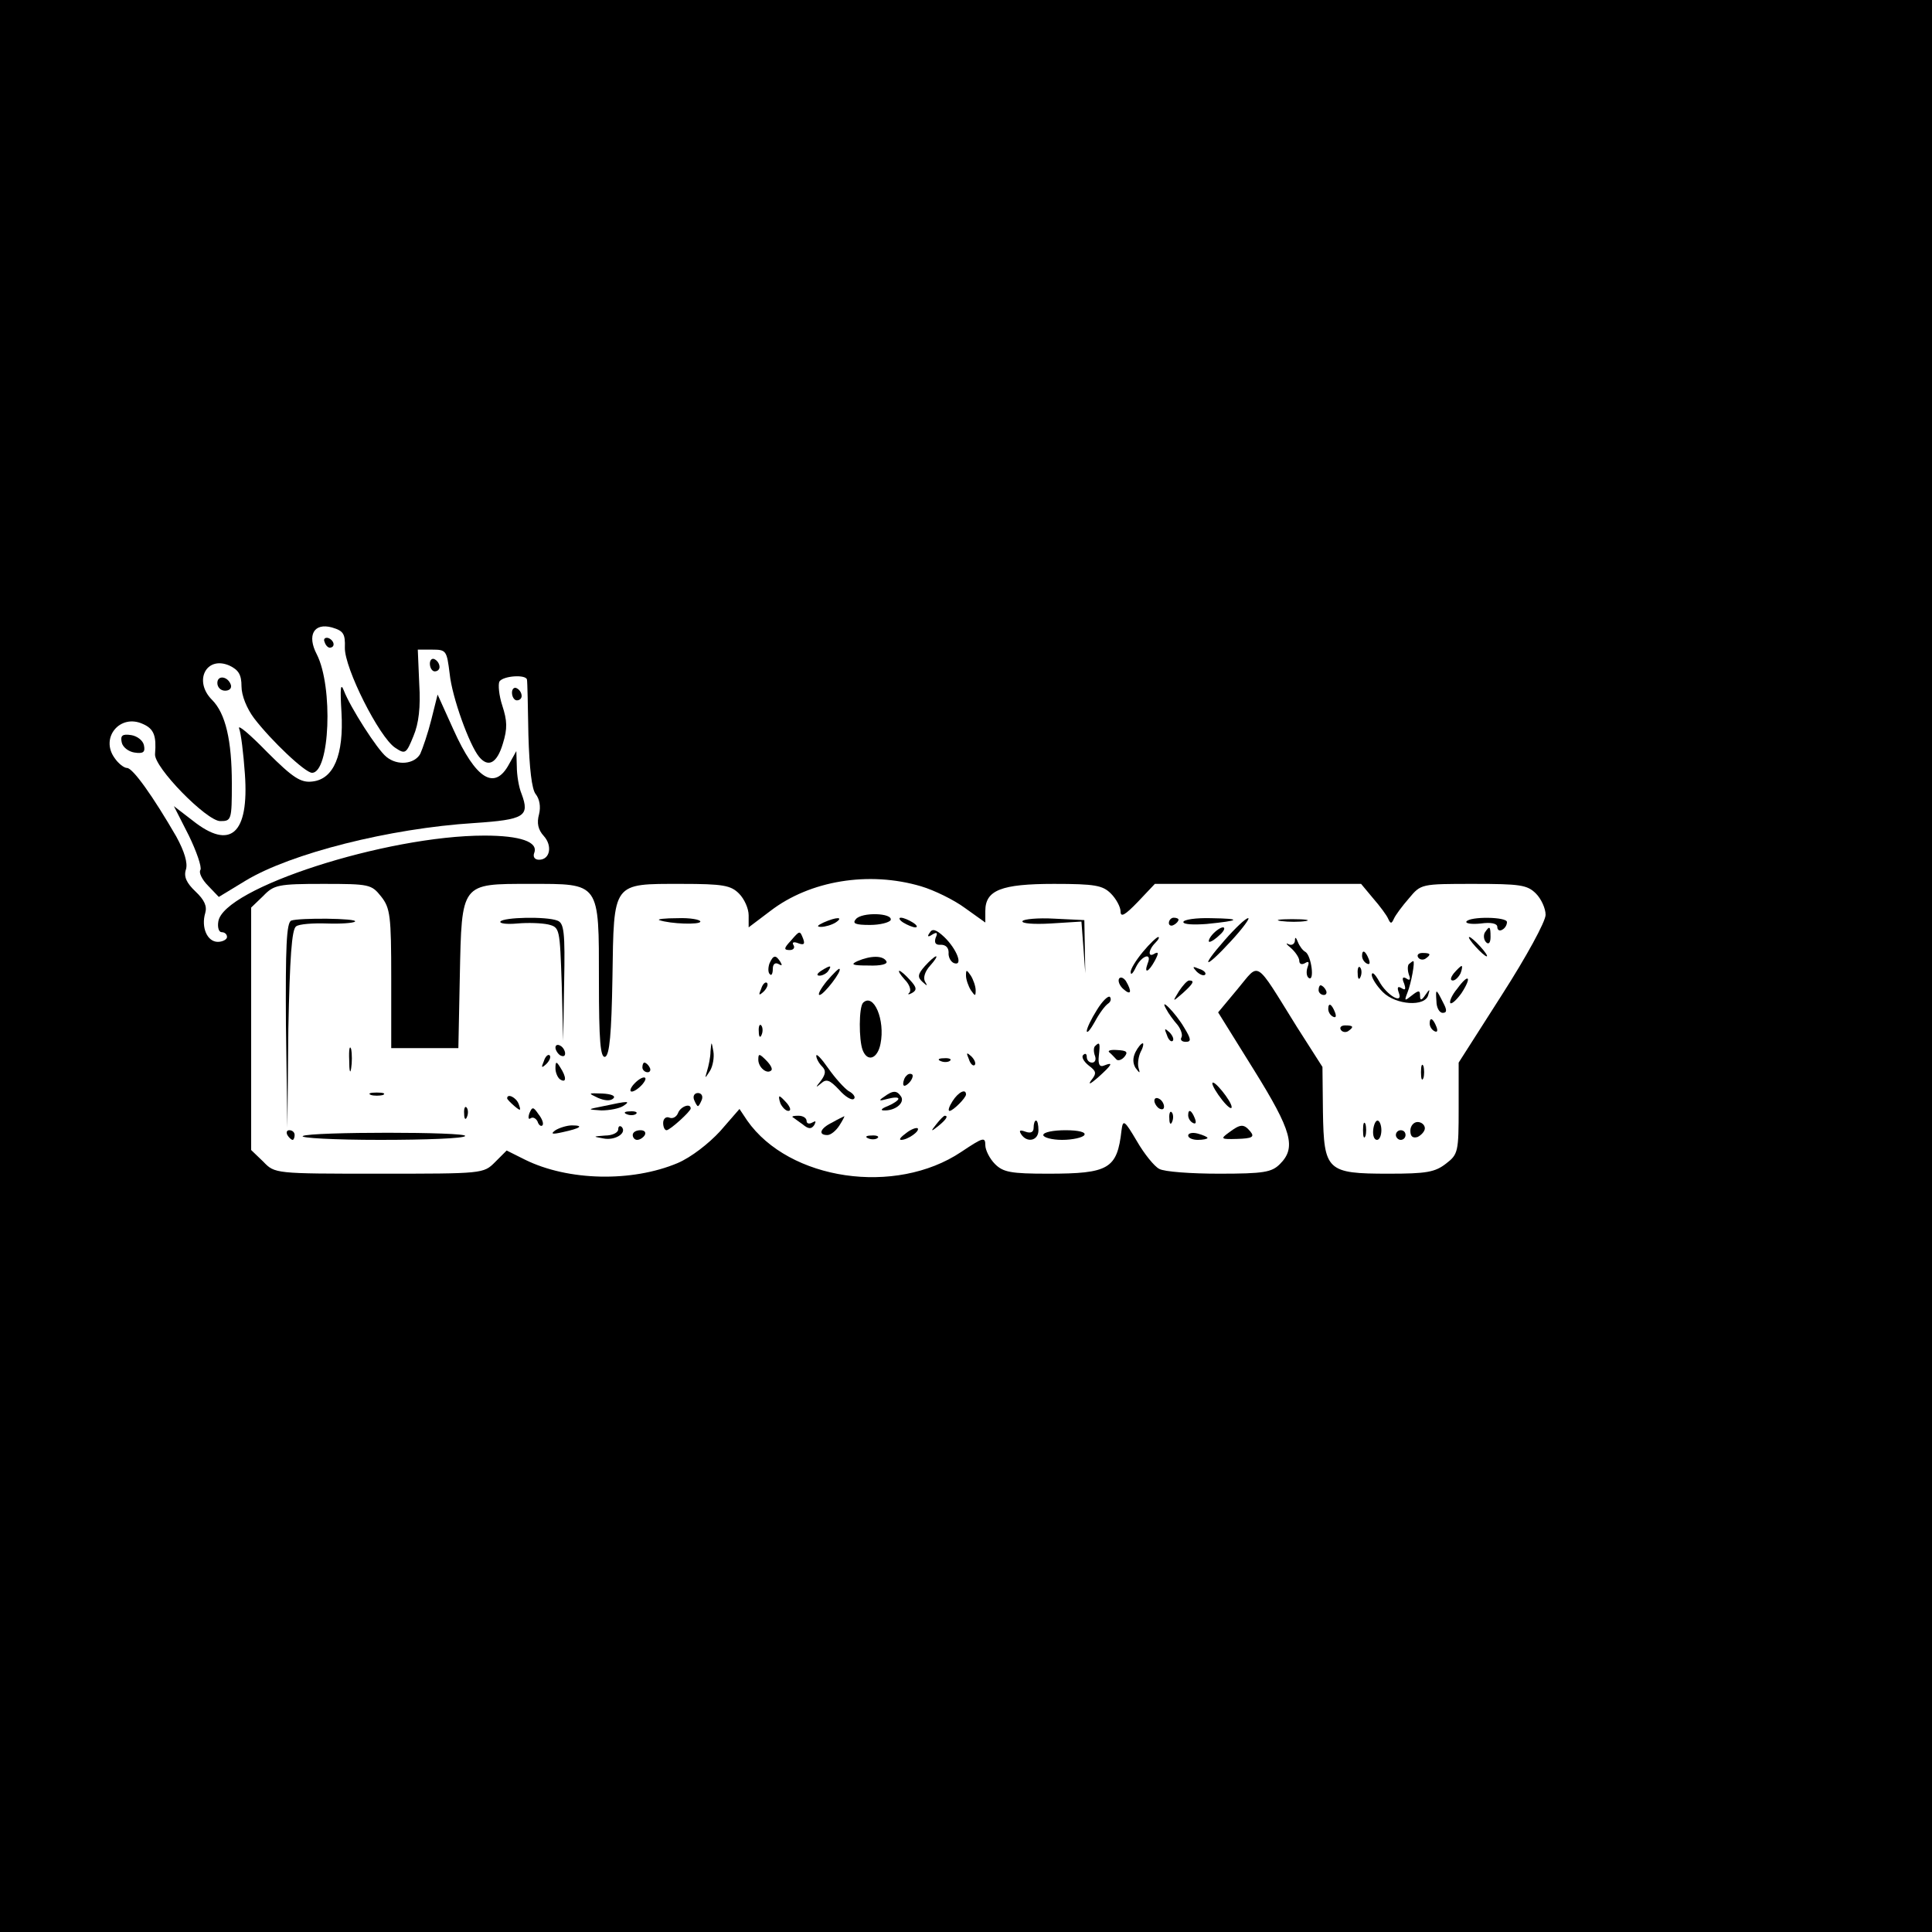 <?xml version="1.0" standalone="no"?>
<!DOCTYPE svg PUBLIC "-//W3C//DTD SVG 20010904//EN"
 "http://www.w3.org/TR/2001/REC-SVG-20010904/DTD/svg10.dtd">
<svg version="1.0" xmlns="http://www.w3.org/2000/svg"
 width="400pt" height="400pt" viewBox="0 0 400 400"
 preserveAspectRatio="xMidYMid meet">

<g transform="translate(0,400) scale(0.1,-0.1)"
fill="#000000" stroke="none">
<path d="M0 2000 l0 -2000 2000 0 2000 0 0 2000 0 2000 -2000 0 -2000 0 0
-2000z m714 659 c-1 -42 71 -185 104 -207 21 -14 23 -13 38 24 11 26 15 60 12
108 l-3 71 30 0 c29 0 30 -2 36 -50 5 -49 41 -148 61 -172 19 -23 37 -13 49
27 10 32 9 48 -1 79 -7 21 -9 44 -6 50 8 12 55 15 57 4 1 -5 2 -56 3 -115 2
-69 7 -112 15 -122 8 -10 11 -26 7 -42 -5 -18 -2 -32 10 -45 18 -20 13 -49
-10 -49 -9 0 -13 6 -10 14 9 23 -29 36 -103 36 -204 0 -541 -109 -551 -178 -2
-12 1 -22 7 -22 6 0 11 -4 11 -10 0 -5 -9 -10 -19 -10 -22 0 -35 30 -26 60 4
14 -2 27 -20 44 -19 18 -25 31 -20 46 4 13 -3 37 -20 68 -48 83 -90 142 -102
142 -6 0 -18 9 -26 21 -30 42 12 92 59 70 23 -10 28 -25 25 -62 -3 -27 107
-139 135 -139 23 0 24 2 24 78 0 89 -13 145 -41 173 -39 39 -12 92 36 71 19
-9 25 -19 25 -43 0 -19 11 -46 26 -66 36 -47 106 -113 120 -113 37 0 44 178
10 245 -21 40 -6 66 31 56 24 -7 28 -13 27 -42z m1193 -494 c27 -8 68 -28 91
-45 l42 -30 0 24 c0 43 33 56 142 56 85 0 101 -3 118 -20 11 -11 20 -28 20
-37 0 -13 9 -8 36 20 l35 37 214 0 213 0 25 -30 c14 -16 28 -35 31 -42 5 -11
7 -11 12 0 3 7 17 26 31 42 25 30 25 30 134 30 96 0 111 -2 129 -20 11 -11 20
-31 20 -44 0 -14 -40 -87 -90 -165 l-90 -141 0 -94 c0 -90 -1 -96 -26 -115
-23 -18 -41 -21 -119 -21 -128 0 -134 6 -136 128 l-1 93 -53 83 c-89 143 -76
134 -123 78 l-40 -48 74 -119 c79 -127 88 -161 54 -195 -17 -17 -33 -20 -126
-20 -58 0 -114 4 -124 10 -10 5 -31 31 -46 57 -26 44 -29 46 -32 23 -9 -80
-26 -90 -152 -90 -77 0 -93 3 -110 20 -11 11 -20 29 -20 39 0 18 -5 16 -50
-14 -136 -91 -356 -59 -443 65 l-16 24 -40 -46 c-24 -26 -60 -54 -88 -66 -95
-40 -227 -37 -316 7 l-38 19 -24 -24 c-24 -24 -25 -24 -240 -24 -216 0 -216 0
-240 25 l-25 24 0 251 0 251 25 24 c22 23 31 25 124 25 96 0 100 -1 120 -26
19 -24 21 -40 21 -170 l0 -144 69 0 70 0 3 149 c4 194 2 191 145 191 146 0
143 5 143 -201 0 -124 3 -160 13 -157 9 4 13 47 15 164 3 199 -1 194 143 194
86 0 102 -3 119 -20 11 -11 20 -31 20 -45 l0 -25 45 34 c82 63 204 83 312 51z"/>
<path d="M672 2671 c2 -7 7 -12 11 -12 12 1 9 15 -3 20 -7 2 -11 -2 -8 -8z"/>
<path d="M890 2626 c0 -9 5 -16 10 -16 6 0 10 4 10 9 0 6 -4 13 -10 16 -5 3
-10 -1 -10 -9z"/>
<path d="M450 2586 c0 -9 7 -16 16 -16 9 0 14 5 12 12 -6 18 -28 21 -28 4z"/>
<path d="M707 2525 c5 -88 -16 -138 -60 -143 -24 -3 -40 7 -94 61 -35 36 -61
58 -58 49 4 -10 9 -52 12 -94 9 -125 -30 -159 -108 -97 l-39 30 31 -61 c16
-33 27 -65 24 -71 -4 -5 3 -20 16 -33 l22 -23 56 34 c93 56 297 108 473 119
104 7 115 14 98 60 -6 14 -10 40 -10 57 l-1 32 -15 -27 c-30 -56 -69 -31 -115
71 l-33 73 -13 -52 c-7 -28 -18 -60 -23 -71 -12 -21 -47 -25 -70 -6 -19 15
-75 103 -88 137 -7 18 -8 5 -5 -45z"/>
<path d="M1060 2566 c0 -9 5 -16 10 -16 6 0 10 4 10 9 0 6 -4 13 -10 16 -5 3
-10 -1 -10 -9z"/>
<path d="M252 2463 c2 -10 14 -19 26 -21 19 -3 23 1 20 15 -2 10 -14 19 -26
21 -19 3 -23 -1 -20 -15z"/>
<path d="M1772 2097 c-8 -9 -1 -12 29 -12 21 0 40 5 43 10 5 15 -60 17 -72 2z"/>
<path d="M603 2094 c-10 -4 -12 -56 -11 -217 l3 -212 2 205 c3 147 7 206 16
212 6 5 36 7 64 6 29 -1 55 1 58 4 7 7 -116 8 -132 2z"/>
<path d="M1036 2092 c-2 -4 13 -6 35 -4 22 2 50 1 64 -2 24 -6 24 -8 28 -124
l3 -117 2 121 c2 103 0 123 -14 128 -23 9 -112 7 -118 -2z"/>
<path d="M1365 2095 c23 -8 85 -10 85 -3 0 4 -21 8 -47 7 -27 0 -43 -2 -38 -4z"/>
<path d="M1705 2090 c-13 -6 -15 -9 -5 -9 8 0 22 4 30 9 18 12 2 12 -25 0z"/>
<path d="M1870 2090 c8 -5 20 -10 25 -10 6 0 3 5 -5 10 -8 5 -19 10 -25 10 -5
0 -3 -5 5 -10z"/>
<path d="M2117 2093 c-3 -5 23 -7 58 -5 l64 4 4 -53 4 -54 -1 55 -1 55 -62 3
c-34 2 -64 -1 -66 -5z"/>
<path d="M2420 2089 c0 -5 5 -7 10 -4 6 3 10 8 10 11 0 2 -4 4 -10 4 -5 0 -10
-5 -10 -11z"/>
<path d="M2450 2091 c0 -5 21 -6 48 -4 70 7 74 11 10 12 -32 1 -58 -3 -58 -8z"/>
<path d="M2536 2054 c-53 -60 -42 -62 13 -2 24 26 40 48 35 47 -5 0 -27 -21
-48 -45z"/>
<path d="M2653 2093 c15 -2 37 -2 50 0 12 2 0 4 -28 4 -27 0 -38 -2 -22 -4z"/>
<path d="M3036 2092 c-2 -4 11 -6 30 -4 21 3 34 0 34 -7 0 -7 5 -9 10 -6 6 3
10 10 10 16 0 11 -77 12 -84 1z"/>
<path d="M1925 2069 c-6 -8 -4 -10 5 -4 10 6 12 4 7 -7 -3 -10 0 -15 11 -14
10 0 16 -6 16 -16 -1 -9 4 -19 11 -22 20 -7 6 29 -20 54 -17 16 -25 18 -30 9z"/>
<path d="M2510 2065 c-7 -8 -9 -15 -6 -15 4 0 14 7 22 15 9 8 11 15 6 15 -5 0
-15 -7 -22 -15z"/>
<path d="M3074 2069 c-3 -6 -2 -15 3 -20 5 -5 9 -1 9 11 0 23 -2 24 -12 9z"/>
<path d="M1637 2052 c-14 -15 -15 -19 -2 -19 8 0 11 5 8 10 -4 6 0 8 10 4 11
-4 14 -2 10 9 -7 18 -7 18 -26 -4z"/>
<path d="M2366 2029 c-14 -17 -26 -36 -25 -42 0 -7 5 -2 11 11 12 24 34 31 24
7 -8 -22 2 -18 15 6 8 15 8 19 0 15 -15 -10 -14 7 1 22 7 7 9 12 6 12 -3 0
-18 -14 -32 -31z"/>
<path d="M2681 2052 c-1 -7 -7 -10 -13 -7 -7 4 -5 0 5 -8 9 -8 17 -20 17 -26
0 -7 5 -9 12 -5 8 5 9 2 5 -9 -3 -9 -2 -19 3 -22 12 -7 5 46 -7 54 -6 3 -13
13 -16 21 -4 10 -6 11 -6 2z"/>
<path d="M3055 2040 c10 -11 20 -20 23 -20 3 0 -3 9 -13 20 -10 11 -20 20 -23
20 -3 0 3 -9 13 -20z"/>
<path d="M2820 2021 c0 -6 4 -13 10 -16 6 -3 7 1 4 9 -7 18 -14 21 -14 7z"/>
<path d="M2936 2018 c3 -5 10 -6 15 -3 13 9 11 12 -6 12 -8 0 -12 -4 -9 -9z"/>
<path d="M1593 2005 c-3 -9 -3 -19 1 -22 3 -4 6 1 6 11 0 10 5 14 12 10 7 -4
8 -3 4 4 -10 16 -15 15 -23 -3z"/>
<path d="M1775 2010 c-15 -7 -10 -9 23 -9 26 -1 41 3 37 9 -7 12 -32 12 -60 0z"/>
<path d="M1915 2000 c-15 -17 -16 -23 -5 -33 10 -9 11 -9 5 1 -4 8 0 21 11 33
9 10 15 19 12 19 -3 0 -13 -9 -23 -20z"/>
<path d="M2917 2004 c-3 -3 -3 -13 0 -22 4 -10 2 -13 -5 -8 -8 5 -10 1 -5 -10
4 -12 3 -15 -5 -10 -8 5 -10 2 -6 -9 10 -26 -25 -6 -41 24 -8 14 -14 20 -15
13 0 -7 10 -23 23 -36 27 -27 88 -31 94 -6 4 13 3 13 -6 0 -8 -12 -11 -12 -11
-1 0 11 -3 11 -17 0 -15 -12 -16 -12 -9 6 8 20 16 65 12 65 -2 0 -5 -3 -9 -6z"/>
<path d="M1700 1990 c-9 -6 -10 -10 -3 -10 6 0 15 5 18 10 8 12 4 12 -15 0z"/>
<path d="M1712 1969 c-13 -16 -20 -29 -15 -29 9 1 47 50 41 54 -1 2 -13 -10
-26 -25z"/>
<path d="M2477 1989 c7 -7 15 -10 18 -7 3 3 -2 9 -12 12 -14 6 -15 5 -6 -5z"/>
<path d="M2811 1984 c0 -11 3 -14 6 -6 3 7 2 16 -1 19 -3 4 -6 -2 -5 -13z"/>
<path d="M3010 1985 c-7 -9 -8 -15 -2 -15 5 0 12 7 16 15 3 8 4 15 2 15 -2 0
-9 -7 -16 -15z"/>
<path d="M1873 1972 c10 -10 14 -22 10 -27 -5 -4 -2 -5 5 -1 11 6 10 12 -4 27
-9 10 -19 19 -22 19 -3 0 2 -8 11 -18z"/>
<path d="M2000 1980 c0 -8 5 -22 10 -30 9 -13 10 -13 10 0 0 8 -5 22 -10 30
-9 13 -10 13 -10 0z"/>
<path d="M2317 1974 c-3 -5 1 -15 9 -22 16 -14 18 -5 5 17 -5 7 -11 9 -14 5z"/>
<path d="M3017 1953 c-11 -13 -17 -27 -14 -30 3 -2 13 7 23 21 22 34 15 42 -9
9z"/>
<path d="M1576 1953 c-6 -14 -5 -15 5 -6 7 7 10 15 7 18 -3 3 -9 -2 -12 -12z"/>
<path d="M2441 1948 c-14 -23 -14 -23 8 -4 22 20 25 26 13 26 -4 0 -13 -10
-21 -22z"/>
<path d="M2730 1950 c0 -5 5 -10 11 -10 5 0 7 5 4 10 -3 6 -8 10 -11 10 -2 0
-4 -4 -4 -10z"/>
<path d="M2974 1927 c0 -13 6 -24 13 -24 9 0 9 6 1 21 -15 30 -16 30 -14 3z"/>
<path d="M2271 1909 c-12 -19 -21 -38 -21 -44 1 -5 8 4 17 20 9 17 21 33 27
37 6 4 7 10 4 14 -4 3 -16 -9 -27 -27z"/>
<path d="M1787 1924 c-9 -9 -9 -77 -1 -98 10 -26 31 -18 37 13 10 49 -14 106
-36 85z"/>
<path d="M2415 1910 c4 -8 15 -23 23 -32 7 -9 11 -21 8 -26 -3 -5 1 -9 9 -9
12 0 11 6 -3 29 -18 31 -54 67 -37 38z"/>
<path d="M2750 1911 c0 -6 4 -13 10 -16 6 -3 7 1 4 9 -7 18 -14 21 -14 7z"/>
<path d="M2960 1881 c0 -6 4 -13 10 -16 6 -3 7 1 4 9 -7 18 -14 21 -14 7z"/>
<path d="M1571 1864 c0 -11 3 -14 6 -6 3 7 2 16 -1 19 -3 4 -6 -2 -5 -13z"/>
<path d="M2776 1868 c3 -5 10 -6 15 -3 13 9 11 12 -6 12 -8 0 -12 -4 -9 -9z"/>
<path d="M2416 1857 c3 -10 9 -15 12 -12 3 3 0 11 -7 18 -10 9 -11 8 -5 -6z"/>
<path d="M723 1805 c0 -22 2 -30 4 -17 2 12 2 30 0 40 -3 9 -5 -1 -4 -23z"/>
<path d="M1150 1831 c0 -5 5 -13 10 -16 6 -3 10 -2 10 4 0 5 -4 13 -10 16 -5
3 -10 2 -10 -4z"/>
<path d="M1471 1823 c0 -12 -4 -30 -7 -40 -5 -17 -5 -17 6 0 6 10 9 28 7 40
-4 22 -4 22 -6 0z"/>
<path d="M2267 1834 c-3 -3 -3 -12 0 -20 3 -8 0 -14 -6 -14 -6 0 -11 5 -11 12
0 6 -3 8 -7 4 -5 -4 1 -14 11 -22 16 -12 17 -16 5 -31 -7 -10 -1 -7 14 6 30
27 33 33 13 25 -9 -4 -13 2 -11 20 3 27 2 30 -8 20z"/>
<path d="M2351 1822 c-6 -12 -6 -23 0 -33 9 -12 10 -12 6 1 -2 8 0 23 5 33 5
9 6 17 4 17 -3 0 -10 -8 -15 -18z"/>
<path d="M2297 1821 c4 -3 10 -10 14 -14 3 -4 11 -2 17 5 8 10 5 13 -15 14
-13 1 -21 -1 -16 -5z"/>
<path d="M1126 1803 c-6 -14 -5 -15 5 -6 7 7 10 15 7 18 -3 3 -9 -2 -12 -12z"/>
<path d="M1570 1806 c0 -16 18 -31 27 -22 3 3 -2 12 -11 21 -14 14 -16 14 -16
1z"/>
<path d="M1690 1814 c0 -5 5 -15 12 -22 8 -8 8 -15 -2 -29 -12 -15 -12 -16 0
-6 11 10 18 7 37 -13 13 -15 27 -23 31 -19 4 3 -1 11 -11 16 -9 6 -28 27 -42
47 -14 20 -25 32 -25 26z"/>
<path d="M2006 1807 c3 -10 9 -15 12 -12 3 3 0 11 -7 18 -10 9 -11 8 -5 -6z"/>
<path d="M1948 1803 c7 -3 16 -2 19 1 4 3 -2 6 -13 5 -11 0 -14 -3 -6 -6z"/>
<path d="M1150 1788 c0 -9 5 -20 10 -23 13 -8 13 5 0 25 -8 13 -10 13 -10 -2z"/>
<path d="M1330 1790 c0 -5 5 -10 11 -10 5 0 7 5 4 10 -3 6 -8 10 -11 10 -2 0
-4 -4 -4 -10z"/>
<path d="M2942 1780 c0 -14 2 -19 5 -12 2 6 2 18 0 25 -3 6 -5 1 -5 -13z"/>
<path d="M1877 1773 c-4 -3 -7 -11 -7 -17 0 -6 5 -5 12 2 6 6 9 14 7 17 -3 3
-9 2 -12 -2z"/>
<path d="M1312 1755 c-7 -8 -9 -15 -4 -15 5 0 15 7 22 15 16 19 -1 19 -18 0z"/>
<path d="M2510 1757 c0 -5 9 -20 20 -34 11 -14 20 -21 20 -15 0 12 -39 60 -40
49z"/>
<path d="M768 1733 c6 -2 18 -2 25 0 6 3 1 5 -13 5 -14 0 -19 -2 -12 -5z"/>
<path d="M1238 1727 c14 -6 26 -7 32 -1 5 5 -4 9 -23 10 -30 1 -30 1 -9 -9z"/>
<path d="M1437 1723 c3 -7 6 -13 8 -13 2 0 5 6 8 13 3 8 -1 14 -8 14 -7 0 -11
-6 -8 -14z"/>
<path d="M1830 1729 c-12 -8 -10 -9 8 -4 12 3 22 4 22 0 0 -3 -10 -10 -22 -15
-13 -5 -16 -9 -8 -9 23 -1 43 15 36 28 -9 14 -17 14 -36 0z"/>
<path d="M1972 1720 c-7 -11 -10 -20 -6 -20 7 0 34 27 34 34 0 13 -16 5 -28
-14z"/>
<path d="M1050 1726 c0 -2 7 -9 15 -16 13 -11 14 -10 9 4 -5 14 -24 23 -24 12z"/>
<path d="M1616 1715 c4 -8 11 -15 16 -15 6 0 5 6 -2 15 -7 8 -14 15 -16 15 -2
0 -1 -7 2 -15z"/>
<path d="M2390 1721 c0 -5 5 -13 10 -16 6 -3 10 -2 10 4 0 5 -4 13 -10 16 -5
3 -10 2 -10 -4z"/>
<path d="M1250 1710 c-35 -7 -35 -7 -5 -9 17 0 37 4 45 9 17 11 11 11 -40 0z"/>
<path d="M961 1694 c0 -11 3 -14 6 -6 3 7 2 16 -1 19 -3 4 -6 -2 -5 -13z"/>
<path d="M1096 1695 c-3 -9 -2 -14 3 -10 5 3 11 -1 14 -7 2 -7 7 -11 10 -8 3
3 0 13 -8 23 -11 16 -13 16 -19 2z"/>
<path d="M1404 1696 c-3 -8 -11 -13 -18 -10 -7 3 -13 -2 -13 -11 0 -8 3 -15 7
-15 7 0 50 39 50 45 0 12 -21 4 -26 -9z"/>
<path d="M1298 1693 c7 -3 16 -2 19 1 4 3 -2 6 -13 5 -11 0 -14 -3 -6 -6z"/>
<path d="M2421 1684 c0 -11 3 -14 6 -6 3 7 2 16 -1 19 -3 4 -6 -2 -5 -13z"/>
<path d="M2460 1691 c0 -6 4 -13 10 -16 6 -3 7 1 4 9 -7 18 -14 21 -14 7z"/>
<path d="M1641 1687 c2 -1 11 -8 21 -15 12 -10 18 -10 24 -1 4 8 3 9 -4 5 -7
-4 -12 -2 -12 3 0 6 -7 11 -17 11 -9 0 -14 -1 -12 -3z"/>
<path d="M1723 1676 c-25 -12 -30 -26 -10 -26 7 0 18 9 25 20 7 11 11 19 10
19 -2 -1 -13 -6 -25 -13z"/>
<path d="M1939 1673 c-13 -16 -12 -17 4 -4 16 13 21 21 13 21 -2 0 -10 -8 -17
-17z"/>
<path d="M2140 1665 c0 -9 -6 -12 -17 -8 -11 4 -14 3 -9 -5 12 -19 36 -14 36
8 0 11 -2 20 -5 20 -3 0 -5 -7 -5 -15z"/>
<path d="M2822 1660 c0 -14 2 -19 5 -12 2 6 2 18 0 25 -3 6 -5 1 -5 -13z"/>
<path d="M2843 1660 c-1 -11 2 -20 8 -20 5 0 9 9 9 20 0 11 -4 20 -8 20 -4 0
-8 -9 -9 -20z"/>
<path d="M2920 1659 c0 -12 5 -16 15 -13 8 4 15 12 15 18 0 7 -7 13 -15 13 -8
0 -15 -8 -15 -18z"/>
<path d="M1150 1660 c-11 -8 -7 -9 15 -4 37 8 45 14 19 14 -10 0 -26 -5 -34
-10z"/>
<path d="M1280 1662 c0 -7 -12 -13 -27 -13 -26 -2 -26 -2 -4 -6 24 -5 50 11
38 24 -4 3 -7 1 -7 -5z"/>
<path d="M1876 1654 c-11 -8 -16 -14 -10 -14 13 0 39 18 34 24 -3 2 -14 -2
-24 -10z"/>
<path d="M2544 1655 c-18 -13 -16 -14 18 -13 30 1 36 4 27 15 -14 17 -21 16
-45 -2z"/>
<path d="M595 1650 c3 -5 8 -10 11 -10 2 0 4 5 4 10 0 6 -5 10 -11 10 -5 0 -7
-4 -4 -10z"/>
<path d="M627 1648 c-7 -4 65 -8 160 -8 94 0 174 3 176 8 6 9 -321 9 -336 0z"/>
<path d="M1310 1650 c0 -5 4 -10 9 -10 6 0 13 5 16 10 3 6 -1 10 -9 10 -9 0
-16 -4 -16 -10z"/>
<path d="M2160 1650 c0 -5 18 -10 39 -10 22 0 43 5 46 10 4 6 -12 10 -39 10
-25 0 -46 -4 -46 -10z"/>
<path d="M2460 1649 c0 -5 9 -9 20 -9 11 0 20 2 20 4 0 2 -9 6 -20 9 -11 3
-20 1 -20 -4z"/>
<path d="M2890 1650 c0 -5 5 -10 10 -10 6 0 10 5 10 10 0 6 -4 10 -10 10 -5 0
-10 -4 -10 -10z"/>
<path d="M1798 1643 c7 -3 16 -2 19 1 4 3 -2 6 -13 5 -11 0 -14 -3 -6 -6z"/>
</g>
</svg>
